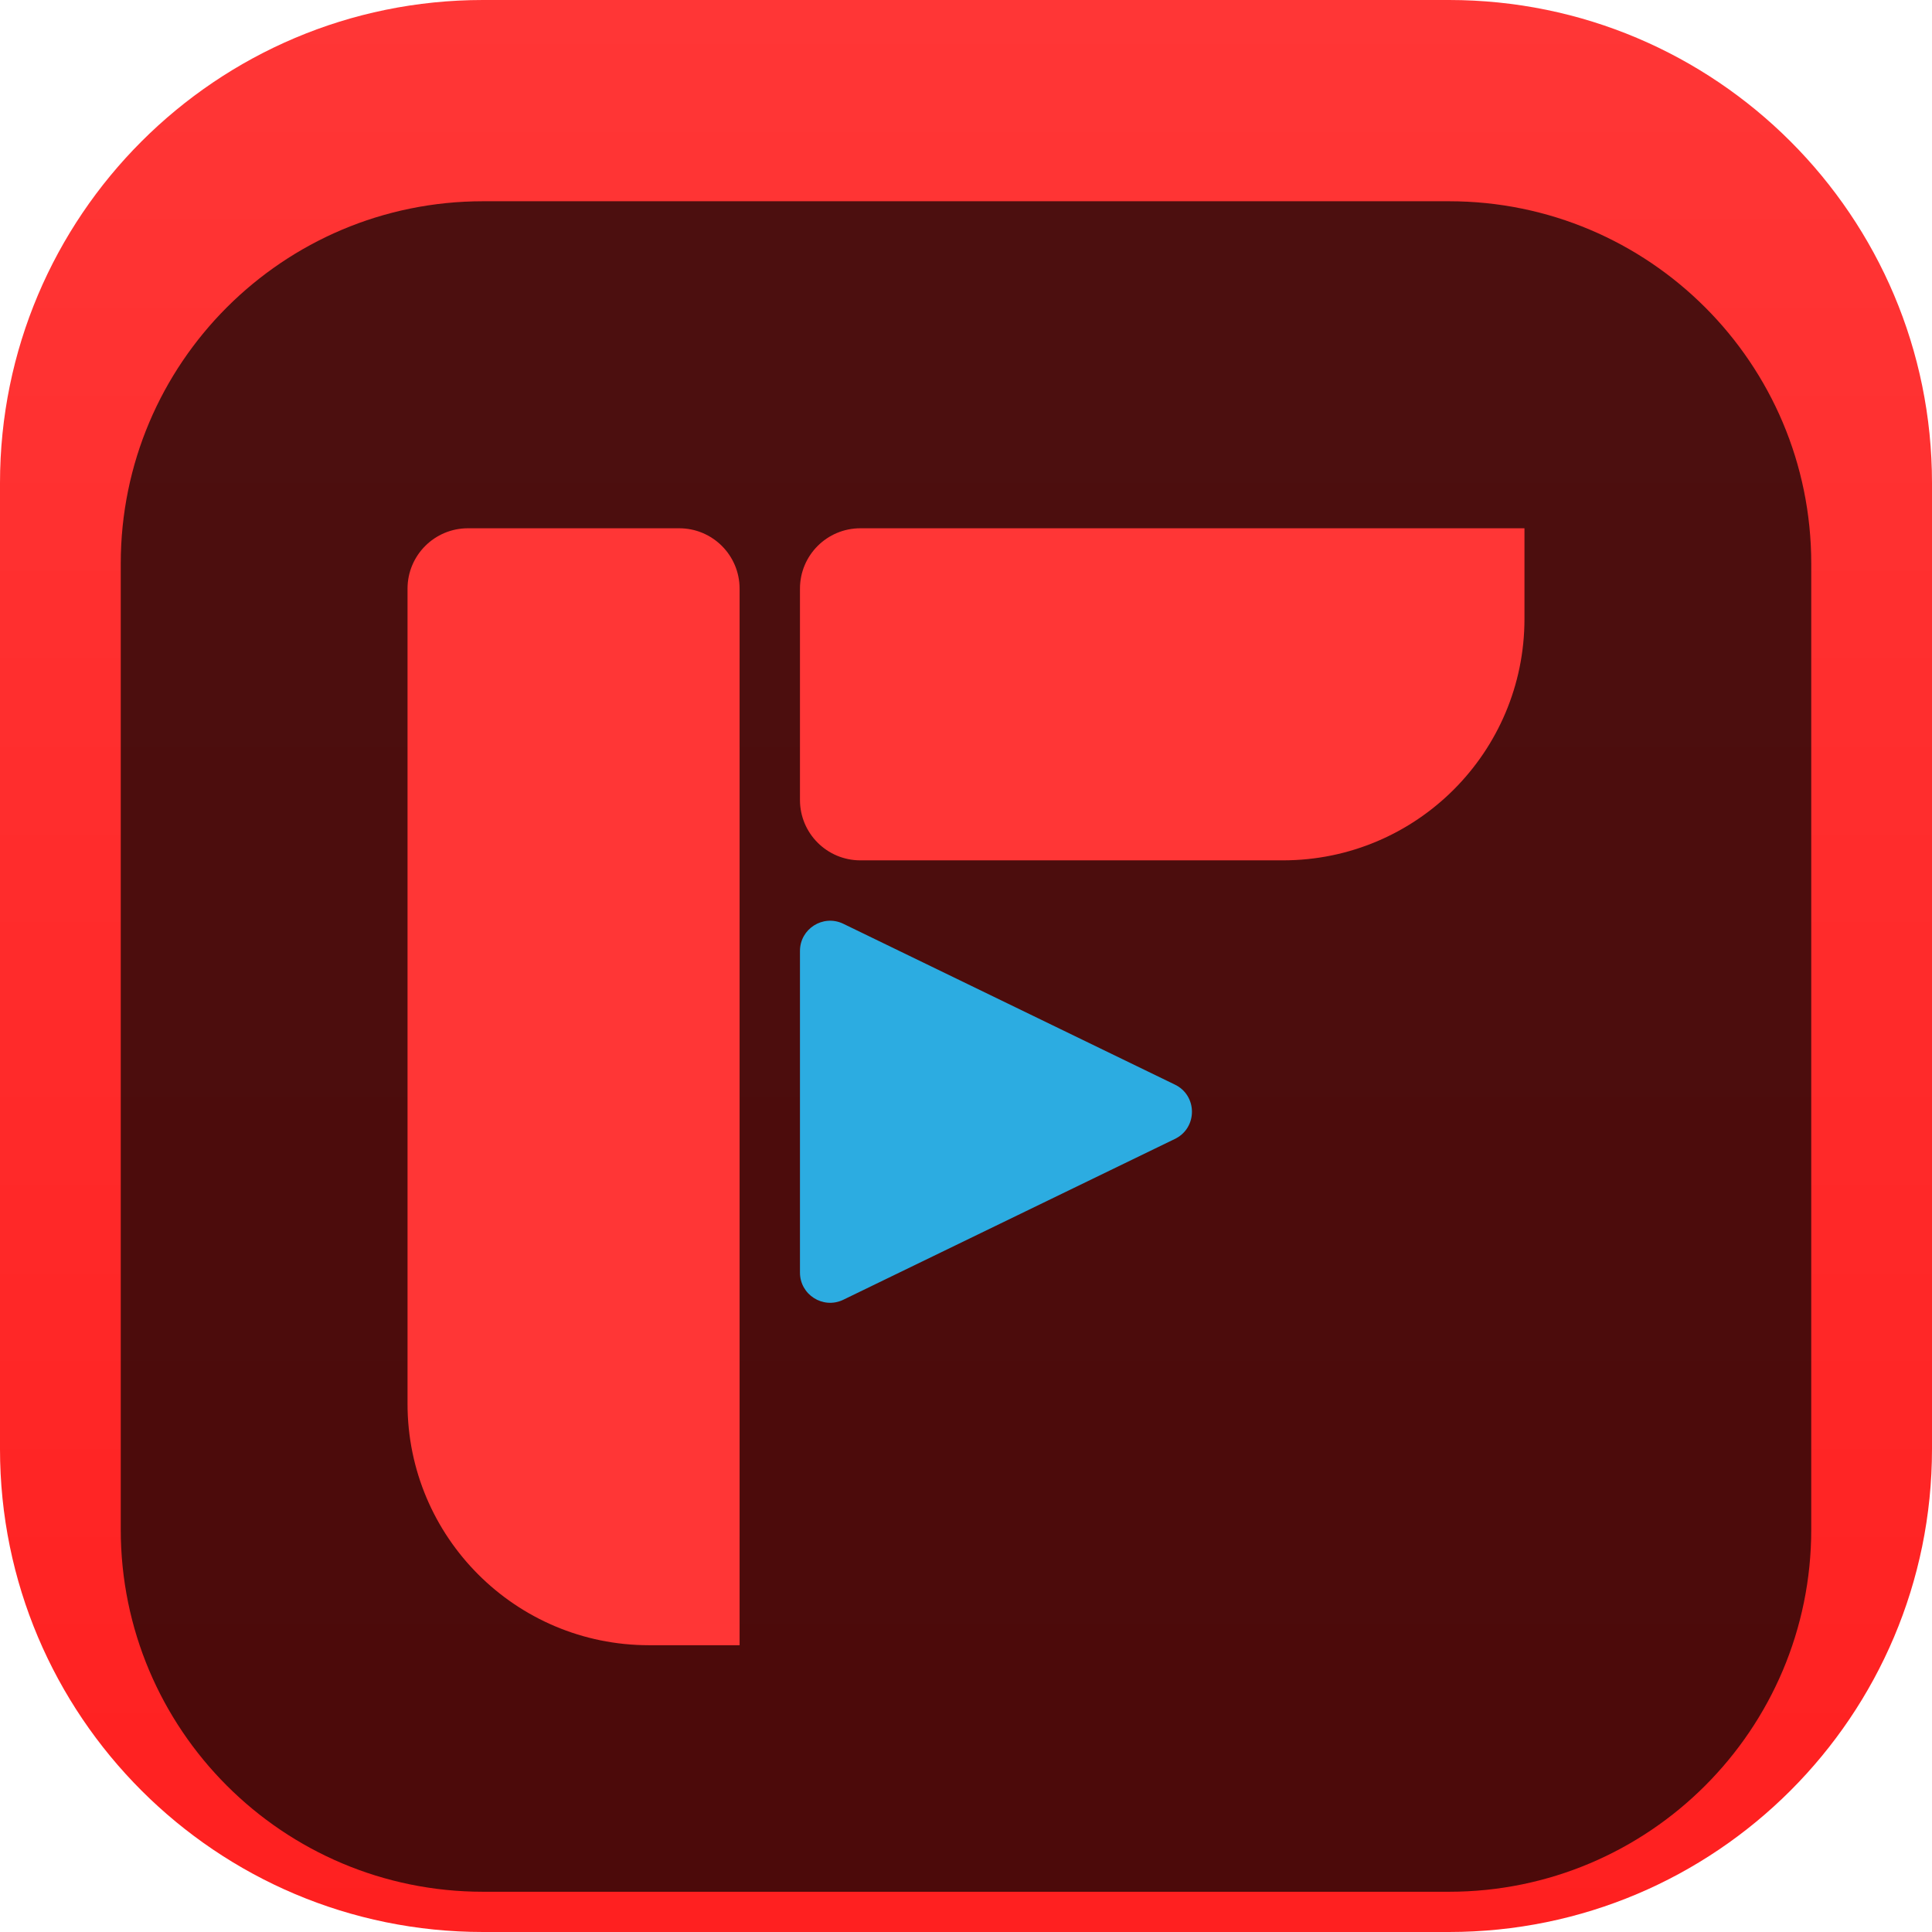 <svg width="96" height="96" viewBox="0 0 96 96" fill="none" xmlns="http://www.w3.org/2000/svg">
<g clip-path="url(#clip0_31_2776)">
<path d="M72 0H24C10.745 0 0 10.745 0 24V72C0 85.255 10.745 96 24 96H72C85.255 96 96 85.255 96 72V24C96 10.745 85.255 0 72 0Z" fill="url(#paint0_linear_31_2776)"/>
<g filter="url(#filter0_i_31_2776)">
<path d="M72 6H24C14.059 6 6 14.059 6 24V72C6 81.941 14.059 90 24 90H72C81.941 90 90 81.941 90 72V24C90 14.059 81.941 6 72 6Z" fill="black" fill-opacity="0.7"/>
<g filter="url(#filter1_d_31_2776)">
<path d="M32.25 75.75H36.75V23.25C36.75 21.593 35.407 20.25 33.75 20.25H23.25C21.593 20.25 20.25 21.593 20.25 23.25V63.75C20.25 70.377 25.622 75.75 32.25 75.75Z" fill="#FF3636"/>
<path d="M39.75 23.25V33.75C39.75 35.407 41.093 36.75 42.75 36.75H63.75C70.377 36.75 75.75 31.377 75.75 24.75V20.25H42.75C41.093 20.25 39.75 21.593 39.75 23.25Z" fill="#FF3636"/>
<path d="M58.361 47.884L41.885 39.893C40.89 39.428 39.75 40.154 39.75 41.252V57.234C39.75 58.332 40.89 59.057 41.885 58.593L58.361 50.602C59.516 50.063 59.516 48.422 58.361 47.884Z" fill="#2CACE1"/>
</g>
</g>
</g>
<defs>
<filter id="filter0_i_31_2776" x="6" y="6" width="84" height="88" filterUnits="userSpaceOnUse" color-interpolation-filters="sRGB">
<feFlood flood-opacity="0" result="BackgroundImageFix"/>
<feBlend mode="normal" in="SourceGraphic" in2="BackgroundImageFix" result="shape"/>
<feColorMatrix in="SourceAlpha" type="matrix" values="0 0 0 0 0 0 0 0 0 0 0 0 0 0 0 0 0 0 127 0" result="hardAlpha"/>
<feOffset dy="4"/>
<feGaussianBlur stdDeviation="2"/>
<feComposite in2="hardAlpha" operator="arithmetic" k2="-1" k3="1"/>
<feColorMatrix type="matrix" values="0 0 0 0 0 0 0 0 0 0 0 0 0 0 0 0 0 0 0.25 0"/>
<feBlend mode="normal" in2="shape" result="effect1_innerShadow_31_2776"/>
</filter>
<filter id="filter1_d_31_2776" x="16.25" y="18.25" width="63.5" height="63.5" filterUnits="userSpaceOnUse" color-interpolation-filters="sRGB">
<feFlood flood-opacity="0" result="BackgroundImageFix"/>
<feColorMatrix in="SourceAlpha" type="matrix" values="0 0 0 0 0 0 0 0 0 0 0 0 0 0 0 0 0 0 127 0" result="hardAlpha"/>
<feOffset dy="2"/>
<feGaussianBlur stdDeviation="2"/>
<feComposite in2="hardAlpha" operator="out"/>
<feColorMatrix type="matrix" values="0 0 0 0 0 0 0 0 0 0 0 0 0 0 0 0 0 0 0.25 0"/>
<feBlend mode="normal" in2="BackgroundImageFix" result="effect1_dropShadow_31_2776"/>
<feBlend mode="normal" in="SourceGraphic" in2="effect1_dropShadow_31_2776" result="shape"/>
</filter>
<linearGradient id="paint0_linear_31_2776" x1="48" y1="0" x2="48" y2="96" gradientUnits="userSpaceOnUse">
<stop stop-color="#FF3636"/>
<stop offset="0" stop-color="#FF3636"/>
<stop offset="1" stop-color="#FF2020"/>
</linearGradient>
<clipPath id="clip0_31_2776">
<rect width="96" height="96" fill="white"/>
</clipPath>
</defs>
</svg>
